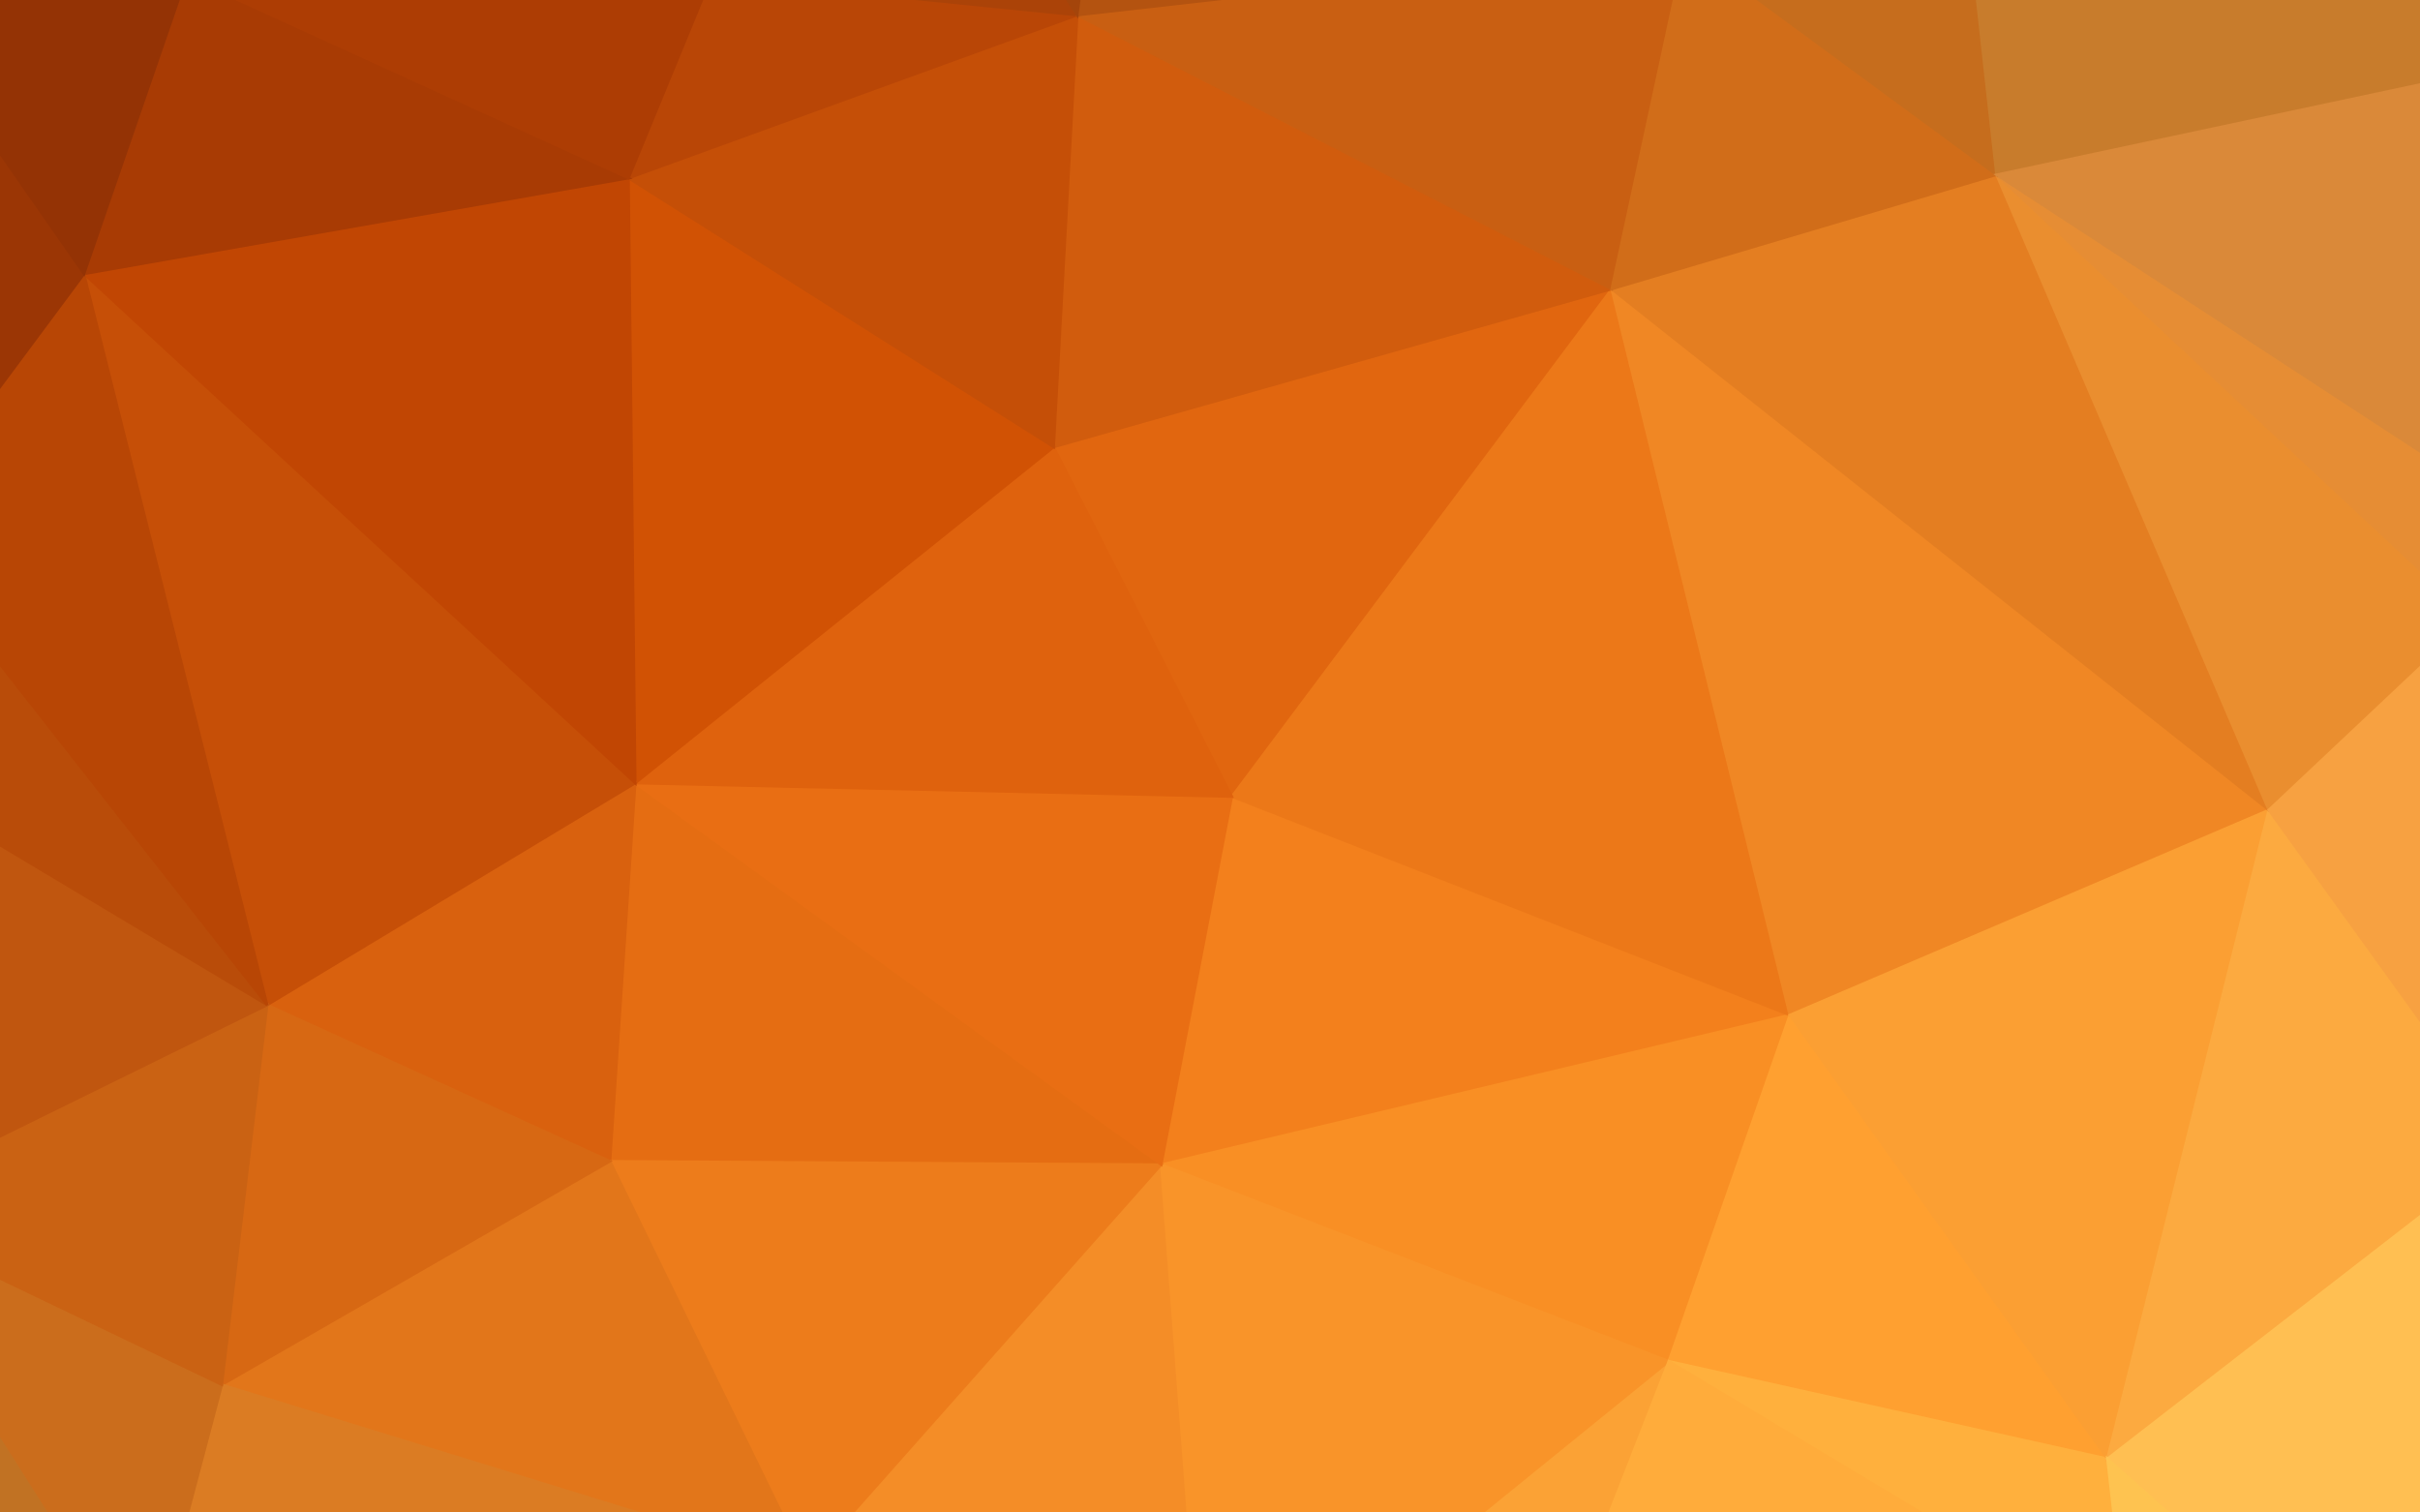 <?xml version="1.0" standalone="no"?><!-- Generator: Gravit.io --><svg xmlns="http://www.w3.org/2000/svg" xmlns:xlink="http://www.w3.org/1999/xlink" style="isolation:isolate" viewBox="0 0 1440 900" width="1440" height="900"><defs><clipPath id="_clipPath_yzYEqruSOqWsPbu7d1ap2o2PkjRoK5Np"><rect width="1440" height="900"/></clipPath></defs><g clip-path="url(#_clipPath_yzYEqruSOqWsPbu7d1ap2o2PkjRoK5Np)"><rect x="283.5" y="328" width="1429" height="874.5" transform="matrix(-1,0,0,-1,1996,1530.5)" fill="rgb(235,235,235)"/><path d=" M 733 474 L 691 693 L 1065 604 L 733 474 Z " fill="rgb(243,128,28)" vector-effect="non-scaling-stroke" stroke-width="1.51" stroke="rgb(243,128,28)" stroke-linejoin="miter" stroke-linecap="butt" stroke-miterlimit="4"/><path d=" M 691 693 L 993 810 L 1065 604 L 691 693 Z " fill="rgb(249,143,36)" vector-effect="non-scaling-stroke" stroke-width="1.51" stroke="rgb(249,143,36)" stroke-linejoin="miter" stroke-linecap="butt" stroke-miterlimit="4"/><path d=" M 717 1034 L 911 1020 L 993 810 L 717 1034 Z " fill="rgb(251,162,53)" vector-effect="non-scaling-stroke" stroke-width="1.51" stroke="rgb(251,162,53)" stroke-linejoin="miter" stroke-linecap="butt" stroke-miterlimit="4"/><path d=" M 378 466 L 363 691 L 691 693 L 378 466 Z " fill="rgb(229,109,18)" vector-effect="non-scaling-stroke" stroke-width="1.51" stroke="rgb(229,109,18)" stroke-linejoin="miter" stroke-linecap="butt" stroke-miterlimit="4"/><path d=" M 959 172 L 627 266 L 733 474 L 959 172 Z " fill="rgb(225,102,15)" vector-effect="non-scaling-stroke" stroke-width="1.51" stroke="rgb(225,102,15)" stroke-linejoin="miter" stroke-linecap="butt" stroke-miterlimit="4"/><path d=" M 480 931 L 717 1034 L 691 693 L 480 931 Z " fill="rgb(244,141,39)" vector-effect="non-scaling-stroke" stroke-width="1.51" stroke="rgb(244,141,39)" stroke-linejoin="miter" stroke-linecap="butt" stroke-miterlimit="4"/><path d=" M 691 693 L 717 1034 L 993 810 L 691 693 Z " fill="rgb(249,148,41)" vector-effect="non-scaling-stroke" stroke-width="1.51" stroke="rgb(249,148,41)" stroke-linejoin="miter" stroke-linecap="butt" stroke-miterlimit="4"/><path d=" M 1065 604 L 959 172 L 733 474 L 1065 604 Z " fill="rgb(236,120,24)" vector-effect="non-scaling-stroke" stroke-width="1.51" stroke="rgb(236,120,24)" stroke-linejoin="miter" stroke-linecap="butt" stroke-miterlimit="4"/><path d=" M 993 810 L 1254 868 L 1065 604 L 993 810 Z " fill="rgb(255,160,48)" vector-effect="non-scaling-stroke" stroke-width="1.51" stroke="rgb(255,160,48)" stroke-linejoin="miter" stroke-linecap="butt" stroke-miterlimit="4"/><path d=" M 1065 604 L 1350 482 L 959 172 L 1065 604 Z " fill="rgb(240,135,36)" vector-effect="non-scaling-stroke" stroke-width="1.51" stroke="rgb(240,135,36)" stroke-linejoin="miter" stroke-linecap="butt" stroke-miterlimit="4"/><path d=" M 1266 974 L 1254 868 L 993 810 L 1266 974 Z " fill="rgb(255,176,61)" vector-effect="non-scaling-stroke" stroke-width="1.51" stroke="rgb(255,176,61)" stroke-linejoin="miter" stroke-linecap="butt" stroke-miterlimit="4"/><path d=" M 1254 868 L 1350 482 L 1065 604 L 1254 868 Z " fill="rgb(251,159,51)" vector-effect="non-scaling-stroke" stroke-width="1.51" stroke="rgb(251,159,51)" stroke-linejoin="miter" stroke-linecap="butt" stroke-miterlimit="4"/><path d=" M 363 691 L 480 931 L 691 693 L 363 691 Z " fill="rgb(237,124,27)" vector-effect="non-scaling-stroke" stroke-width="1.51" stroke="rgb(237,124,27)" stroke-linejoin="miter" stroke-linecap="butt" stroke-miterlimit="4"/><path d=" M 378 466 L 691 693 L 733 474 L 378 466 Z " fill="rgb(233,110,19)" vector-effect="non-scaling-stroke" stroke-width="1.51" stroke="rgb(233,110,19)" stroke-linejoin="miter" stroke-linecap="butt" stroke-miterlimit="4"/><path d=" M 627 266 L 378 466 L 733 474 L 627 266 Z " fill="rgb(223,98,13)" vector-effect="non-scaling-stroke" stroke-width="1.51" stroke="rgb(223,98,13)" stroke-linejoin="miter" stroke-linecap="butt" stroke-miterlimit="4"/><path d=" M 911 1020 L 1266 974 L 993 810 L 911 1020 Z " fill="rgb(255,172,59)" vector-effect="non-scaling-stroke" stroke-width="1.51" stroke="rgb(255,172,59)" stroke-linejoin="miter" stroke-linecap="butt" stroke-miterlimit="4"/><path d=" M 1254 868 L 1494 682 L 1350 482 L 1254 868 Z " fill="rgb(252,170,64)" vector-effect="non-scaling-stroke" stroke-width="1.51" stroke="rgb(252,170,64)" stroke-linejoin="miter" stroke-linecap="butt" stroke-miterlimit="4"/><path d=" M 959 172 L 641 9 L 627 266 L 959 172 Z " fill="rgb(209,92,13)" vector-effect="non-scaling-stroke" stroke-width="1.51" stroke="rgb(209,92,13)" stroke-linejoin="miter" stroke-linecap="butt" stroke-miterlimit="4"/><path d=" M 1350 482 L 1188 104 L 959 172 L 1350 482 Z " fill="rgb(228,126,33)" vector-effect="non-scaling-stroke" stroke-width="1.51" stroke="rgb(228,126,33)" stroke-linejoin="miter" stroke-linecap="butt" stroke-miterlimit="4"/><path d=" M 1514 1100 L 1494 682 L 1254 868 L 1514 1100 Z " fill="rgb(255,191,82)" vector-effect="non-scaling-stroke" stroke-width="1.51" stroke="rgb(255,191,82)" stroke-linejoin="miter" stroke-linecap="butt" stroke-miterlimit="4"/><path d=" M 1350 482 L 1471 368 L 1188 104 L 1350 482 Z " fill="rgb(234,142,47)" vector-effect="non-scaling-stroke" stroke-width="1.51" stroke="rgb(234,142,47)" stroke-linejoin="miter" stroke-linecap="butt" stroke-miterlimit="4"/><path d=" M 1003 -32 L 641 9 L 959 172 L 1003 -32 Z " fill="rgb(201,95,18)" vector-effect="non-scaling-stroke" stroke-width="1.51" stroke="rgb(201,95,18)" stroke-linejoin="miter" stroke-linecap="butt" stroke-miterlimit="4"/><path d=" M 627 266 L 374 106 L 378 466 L 627 266 Z " fill="rgb(209,82,4)" vector-effect="non-scaling-stroke" stroke-width="1.51" stroke="rgb(209,82,4)" stroke-linejoin="miter" stroke-linecap="butt" stroke-miterlimit="4"/><path d=" M 1494 682 L 1471 368 L 1350 482 L 1494 682 Z " fill="rgb(247,161,65)" vector-effect="non-scaling-stroke" stroke-width="1.51" stroke="rgb(247,161,65)" stroke-linejoin="miter" stroke-linecap="butt" stroke-miterlimit="4"/><path d=" M 1188 104 L 1003 -32 L 959 172 L 1188 104 Z " fill="rgb(209,109,25)" vector-effect="non-scaling-stroke" stroke-width="1.51" stroke="rgb(209,109,25)" stroke-linejoin="miter" stroke-linecap="butt" stroke-miterlimit="4"/><path d=" M 911 1020 L 1279 1270 L 1266 974 L 911 1020 Z " fill="rgb(255,190,80)" vector-effect="non-scaling-stroke" stroke-width="1.51" stroke="rgb(255,190,80)" stroke-linejoin="miter" stroke-linecap="butt" stroke-miterlimit="4"/><path d=" M 717 1034 L 908 1291 L 911 1020 L 717 1034 Z " fill="rgb(252,172,71)" vector-effect="non-scaling-stroke" stroke-width="1.51" stroke="rgb(252,172,71)" stroke-linejoin="miter" stroke-linecap="butt" stroke-miterlimit="4"/><path d=" M 628 1434 L 908 1291 L 717 1034 L 628 1434 Z " fill="rgb(251,174,87)" vector-effect="non-scaling-stroke" stroke-width="1.51" stroke="rgb(251,174,87)" stroke-linejoin="miter" stroke-linecap="butt" stroke-miterlimit="4"/><path d=" M 1471 368 L 1508 313 L 1188 104 L 1471 368 Z " fill="rgb(230,141,52)" vector-effect="non-scaling-stroke" stroke-width="1.51" stroke="rgb(230,141,52)" stroke-linejoin="miter" stroke-linecap="butt" stroke-miterlimit="4"/><path d=" M 1188 104 L 1161 -140 L 1003 -32 L 1188 104 Z " fill="rgb(198,109,29)" vector-effect="non-scaling-stroke" stroke-width="1.51" stroke="rgb(198,109,29)" stroke-linejoin="miter" stroke-linecap="butt" stroke-miterlimit="4"/><path d=" M 1739 218 L 1508 313 L 1901 556 L 1739 218 Z " fill="rgb(240,162,86)" vector-effect="non-scaling-stroke" stroke-width="1.51" stroke="rgb(240,162,86)" stroke-linejoin="miter" stroke-linecap="butt" stroke-miterlimit="4"/><path d=" M 641 9 L 374 106 L 627 266 L 641 9 Z " fill="rgb(197,79,7)" vector-effect="non-scaling-stroke" stroke-width="1.51" stroke="rgb(197,79,7)" stroke-linejoin="miter" stroke-linecap="butt" stroke-miterlimit="4"/><path d=" M 378 466 L 159 598 L 363 691 L 378 466 Z " fill="rgb(217,97,14)" vector-effect="non-scaling-stroke" stroke-width="1.51" stroke="rgb(217,97,14)" stroke-linejoin="miter" stroke-linecap="butt" stroke-miterlimit="4"/><path d=" M 363 691 L 132 824 L 480 931 L 363 691 Z " fill="rgb(226,118,26)" vector-effect="non-scaling-stroke" stroke-width="1.51" stroke="rgb(226,118,26)" stroke-linejoin="miter" stroke-linecap="butt" stroke-miterlimit="4"/><path d=" M 50 163 L 159 598 L 378 466 L 50 163 Z " fill="rgb(198,79,7)" vector-effect="non-scaling-stroke" stroke-width="1.51" stroke="rgb(198,79,7)" stroke-linejoin="miter" stroke-linecap="butt" stroke-miterlimit="4"/><path d=" M 159 598 L 132 824 L 363 691 L 159 598 Z " fill="rgb(215,104,19)" vector-effect="non-scaling-stroke" stroke-width="1.51" stroke="rgb(215,104,19)" stroke-linejoin="miter" stroke-linecap="butt" stroke-miterlimit="4"/><path d=" M 395 1367 L 628 1434 L 717 1034 L 395 1367 Z " fill="rgb(245,166,85)" vector-effect="non-scaling-stroke" stroke-width="1.51" stroke="rgb(245,166,85)" stroke-linejoin="miter" stroke-linecap="butt" stroke-miterlimit="4"/><path d=" M 374 106 L 50 163 L 378 466 L 374 106 Z " fill="rgb(193,70,3)" vector-effect="non-scaling-stroke" stroke-width="1.51" stroke="rgb(193,70,3)" stroke-linejoin="miter" stroke-linecap="butt" stroke-miterlimit="4"/><path d=" M 641 9 L 423 -13 L 374 106 L 641 9 Z " fill="rgb(185,70,6)" vector-effect="non-scaling-stroke" stroke-width="1.51" stroke="rgb(185,70,6)" stroke-linejoin="miter" stroke-linecap="butt" stroke-miterlimit="4"/><path d=" M 447 -293 L 423 -13 L 641 9 L 447 -293 Z " fill="rgb(171,67,8)" vector-effect="non-scaling-stroke" stroke-width="1.51" stroke="rgb(171,67,8)" stroke-linejoin="miter" stroke-linecap="butt" stroke-miterlimit="4"/><path d=" M 1266 974 L 1514 1100 L 1254 868 L 1266 974 Z " fill="rgb(254,195,80)" vector-effect="non-scaling-stroke" stroke-width="1.51" stroke="rgb(254,195,80)" stroke-linejoin="miter" stroke-linecap="butt" stroke-miterlimit="4"/><path d=" M 908 1291 L 1279 1270 L 911 1020 L 908 1291 Z " fill="rgb(255,189,89)" vector-effect="non-scaling-stroke" stroke-width="1.51" stroke="rgb(255,189,89)" stroke-linejoin="miter" stroke-linecap="butt" stroke-miterlimit="4"/><path d=" M 1901 556 L 1508 313 L 1471 368 L 1901 556 Z " fill="rgb(243,163,82)" vector-effect="non-scaling-stroke" stroke-width="1.51" stroke="rgb(243,163,82)" stroke-linejoin="miter" stroke-linecap="butt" stroke-miterlimit="4"/><path d=" M 1279 1270 L 1514 1100 L 1266 974 L 1279 1270 Z " fill="rgb(255,204,98)" vector-effect="non-scaling-stroke" stroke-width="1.51" stroke="rgb(255,204,98)" stroke-linejoin="miter" stroke-linecap="butt" stroke-miterlimit="4"/><path d=" M 1003 -32 L 685 -326 L 641 9 L 1003 -32 Z " fill="rgb(180,83,16)" vector-effect="non-scaling-stroke" stroke-width="1.51" stroke="rgb(180,83,16)" stroke-linejoin="miter" stroke-linecap="butt" stroke-miterlimit="4"/><path d=" M 1676 0 L 1161 -140 L 1188 104 L 1676 0 Z " fill="rgb(200,124,44)" vector-effect="non-scaling-stroke" stroke-width="1.51" stroke="rgb(200,124,44)" stroke-linejoin="miter" stroke-linecap="butt" stroke-miterlimit="4"/><path d=" M 908 1291 L 1044 1500 L 1279 1270 L 908 1291 Z " fill="rgb(255,200,108)" vector-effect="non-scaling-stroke" stroke-width="1.51" stroke="rgb(255,200,108)" stroke-linejoin="miter" stroke-linecap="butt" stroke-miterlimit="4"/><path d=" M 395 1367 L 717 1034 L 480 931 L 395 1367 Z " fill="rgb(241,153,61)" vector-effect="non-scaling-stroke" stroke-width="1.51" stroke="rgb(241,153,61)" stroke-linejoin="miter" stroke-linecap="butt" stroke-miterlimit="4"/><path d=" M 132 824 L 87 994 L 480 931 L 132 824 Z " fill="rgb(219,124,35)" vector-effect="non-scaling-stroke" stroke-width="1.51" stroke="rgb(219,124,35)" stroke-linejoin="miter" stroke-linecap="butt" stroke-miterlimit="4"/><path d=" M -87 719 L 87 994 L 132 824 L -87 719 Z " fill="rgb(203,109,28)" vector-effect="non-scaling-stroke" stroke-width="1.51" stroke="rgb(203,109,28)" stroke-linejoin="miter" stroke-linecap="butt" stroke-miterlimit="4"/><path d=" M 87 994 L 395 1367 L 480 931 L 87 994 Z " fill="rgb(229,142,55)" vector-effect="non-scaling-stroke" stroke-width="1.51" stroke="rgb(229,142,55)" stroke-linejoin="miter" stroke-linecap="butt" stroke-miterlimit="4"/><path d=" M 1279 1270 L 1548 1295 L 1514 1100 L 1279 1270 Z " fill="rgb(255,215,122)" vector-effect="non-scaling-stroke" stroke-width="1.51" stroke="rgb(255,215,122)" stroke-linejoin="miter" stroke-linecap="butt" stroke-miterlimit="4"/><path d=" M 628 1434 L 1044 1500 L 908 1291 L 628 1434 Z " fill="rgb(255,187,104)" vector-effect="non-scaling-stroke" stroke-width="1.51" stroke="rgb(255,187,104)" stroke-linejoin="miter" stroke-linecap="butt" stroke-miterlimit="4"/><path d=" M 111 -14 L 50 163 L 374 106 L 111 -14 Z " fill="rgb(168,59,4)" vector-effect="non-scaling-stroke" stroke-width="1.51" stroke="rgb(168,59,4)" stroke-linejoin="miter" stroke-linecap="butt" stroke-miterlimit="4"/><path d=" M 159 598 L -87 719 L 132 824 L 159 598 Z " fill="rgb(202,98,19)" vector-effect="non-scaling-stroke" stroke-width="1.51" stroke="rgb(202,98,19)" stroke-linejoin="miter" stroke-linecap="butt" stroke-miterlimit="4"/><path d=" M 1508 313 L 1676 0 L 1188 104 L 1508 313 Z " fill="rgb(218,137,57)" vector-effect="non-scaling-stroke" stroke-width="1.51" stroke="rgb(218,137,57)" stroke-linejoin="miter" stroke-linecap="butt" stroke-miterlimit="4"/><path d=" M 1901 556 L 1471 368 L 1494 682 L 1901 556 Z " fill="rgb(250,172,86)" vector-effect="non-scaling-stroke" stroke-width="1.51" stroke="rgb(250,172,86)" stroke-linejoin="miter" stroke-linecap="butt" stroke-miterlimit="4"/><path d=" M 628 1434 L 614 1536 L 1044 1500 L 628 1434 Z " fill="rgb(254,185,109)" vector-effect="non-scaling-stroke" stroke-width="1.51" stroke="rgb(254,185,109)" stroke-linejoin="miter" stroke-linecap="butt" stroke-miterlimit="4"/><path d=" M 393 1537 L 614 1536 L 628 1434 L 393 1537 Z " fill="rgb(246,173,103)" vector-effect="non-scaling-stroke" stroke-width="1.51" stroke="rgb(246,173,103)" stroke-linejoin="miter" stroke-linecap="butt" stroke-miterlimit="4"/><path d=" M 952 -425 L 685 -326 L 1003 -32 L 952 -425 Z " fill="rgb(172,85,19)" vector-effect="non-scaling-stroke" stroke-width="1.51" stroke="rgb(172,85,19)" stroke-linejoin="miter" stroke-linecap="butt" stroke-miterlimit="4"/><path d=" M 423 -13 L 111 -14 L 374 106 L 423 -13 Z " fill="rgb(173,61,4)" vector-effect="non-scaling-stroke" stroke-width="1.51" stroke="rgb(173,61,4)" stroke-linejoin="miter" stroke-linecap="butt" stroke-miterlimit="4"/><path d=" M 1329 1691 L 1548 1295 L 1279 1270 L 1329 1691 Z " fill="rgb(255,221,135)" vector-effect="non-scaling-stroke" stroke-width="1.51" stroke="rgb(255,221,135)" stroke-linejoin="miter" stroke-linecap="butt" stroke-miterlimit="4"/><path d=" M 1514 1100 L 1846 817 L 1494 682 L 1514 1100 Z " fill="rgb(255,199,101)" vector-effect="non-scaling-stroke" stroke-width="1.51" stroke="rgb(255,199,101)" stroke-linejoin="miter" stroke-linecap="butt" stroke-miterlimit="4"/><path d=" M -85 452 L -87 719 L 159 598 L -85 452 Z " fill="rgb(192,86,15)" vector-effect="non-scaling-stroke" stroke-width="1.51" stroke="rgb(192,86,15)" stroke-linejoin="miter" stroke-linecap="butt" stroke-miterlimit="4"/><path d=" M -63 315 L -85 452 L 159 598 L -63 315 Z " fill="rgb(185,76,9)" vector-effect="non-scaling-stroke" stroke-width="1.51" stroke="rgb(185,76,9)" stroke-linejoin="miter" stroke-linecap="butt" stroke-miterlimit="4"/><path d=" M 50 163 L -63 315 L 159 598 L 50 163 Z " fill="rgb(184,70,5)" vector-effect="non-scaling-stroke" stroke-width="1.51" stroke="rgb(184,70,5)" stroke-linejoin="miter" stroke-linecap="butt" stroke-miterlimit="4"/><path d=" M 50 163 L -131 -97 L -63 315 L 50 163 Z " fill="rgb(155,54,5)" vector-effect="non-scaling-stroke" stroke-width="1.51" stroke="rgb(155,54,5)" stroke-linejoin="miter" stroke-linecap="butt" stroke-miterlimit="4"/><path d=" M 447 -293 L 111 -14 L 423 -13 L 447 -293 Z " fill="rgb(160,58,5)" vector-effect="non-scaling-stroke" stroke-width="1.51" stroke="rgb(160,58,5)" stroke-linejoin="miter" stroke-linecap="butt" stroke-miterlimit="4"/><path d=" M 1779 1102 L 1846 817 L 1514 1100 L 1779 1102 Z " fill="rgb(255,213,118)" vector-effect="non-scaling-stroke" stroke-width="1.51" stroke="rgb(255,213,118)" stroke-linejoin="miter" stroke-linecap="butt" stroke-miterlimit="4"/><path d=" M 685 -326 L 447 -293 L 641 9 L 685 -326 Z " fill="rgb(164,69,11)" vector-effect="non-scaling-stroke" stroke-width="1.51" stroke="rgb(164,69,11)" stroke-linejoin="miter" stroke-linecap="butt" stroke-miterlimit="4"/><path d=" M 1739 218 L 1676 0 L 1508 313 L 1739 218 Z " fill="rgb(223,148,77)" vector-effect="non-scaling-stroke" stroke-width="1.51" stroke="rgb(223,148,77)" stroke-linejoin="miter" stroke-linecap="butt" stroke-miterlimit="4"/><path d=" M 1161 -140 L 952 -425 L 1003 -32 L 1161 -140 Z " fill="rgb(177,96,25)" vector-effect="non-scaling-stroke" stroke-width="1.51" stroke="rgb(177,96,25)" stroke-linejoin="miter" stroke-linecap="butt" stroke-miterlimit="4"/><path d=" M 1548 1295 L 1779 1102 L 1514 1100 L 1548 1295 Z " fill="rgb(255,220,132)" vector-effect="non-scaling-stroke" stroke-width="1.51" stroke="rgb(255,220,132)" stroke-linejoin="miter" stroke-linecap="butt" stroke-miterlimit="4"/><path d=" M 1907 -296 L 1722 -168 L 2145 -119 L 1907 -296 Z " fill="rgb(183,138,90)" vector-effect="non-scaling-stroke" stroke-width="1.51" stroke="rgb(183,138,90)" stroke-linejoin="miter" stroke-linecap="butt" stroke-miterlimit="4"/><path d=" M 1846 817 L 1901 556 L 1494 682 L 1846 817 Z " fill="rgb(255,187,100)" vector-effect="non-scaling-stroke" stroke-width="1.51" stroke="rgb(255,187,100)" stroke-linejoin="miter" stroke-linecap="butt" stroke-miterlimit="4"/><path d=" M 395 1367 L 393 1537 L 628 1434 L 395 1367 Z " fill="rgb(242,166,96)" vector-effect="non-scaling-stroke" stroke-width="1.51" stroke="rgb(242,166,96)" stroke-linejoin="miter" stroke-linecap="butt" stroke-miterlimit="4"/><path d=" M 98 1403 L 393 1537 L 395 1367 L 98 1403 Z " fill="rgb(230,157,92)" vector-effect="non-scaling-stroke" stroke-width="1.51" stroke="rgb(230,157,92)" stroke-linejoin="miter" stroke-linecap="butt" stroke-miterlimit="4"/><path d=" M 98 1403 L 395 1367 L 87 994 L 98 1403 Z " fill="rgb(219,146,74)" vector-effect="non-scaling-stroke" stroke-width="1.51" stroke="rgb(219,146,74)" stroke-linejoin="miter" stroke-linecap="butt" stroke-miterlimit="4"/><path d=" M 685 -326 L 265 -475 L 447 -293 L 685 -326 Z " fill="rgb(156,62,9)" vector-effect="non-scaling-stroke" stroke-width="1.51" stroke="rgb(156,62,9)" stroke-linejoin="miter" stroke-linecap="butt" stroke-miterlimit="4"/><path d=" M 1211 -432 L 952 -425 L 1161 -140 L 1211 -432 Z " fill="rgb(176,100,29)" vector-effect="non-scaling-stroke" stroke-width="1.51" stroke="rgb(176,100,29)" stroke-linejoin="miter" stroke-linecap="butt" stroke-miterlimit="4"/><path d=" M 1645 -310 L 1211 -432 L 1161 -140 L 1645 -310 Z " fill="rgb(176,115,43)" vector-effect="non-scaling-stroke" stroke-width="1.51" stroke="rgb(176,115,43)" stroke-linejoin="miter" stroke-linecap="butt" stroke-miterlimit="4"/><path d=" M -41 1434 L 98 1403 L 87 994 L -41 1434 Z " fill="rgb(207,140,75)" vector-effect="non-scaling-stroke" stroke-width="1.51" stroke="rgb(207,140,75)" stroke-linejoin="miter" stroke-linecap="butt" stroke-miterlimit="4"/><path d=" M 1722 -168 L 1676 0 L 2145 -119 L 1722 -168 Z " fill="rgb(195,140,87)" vector-effect="non-scaling-stroke" stroke-width="1.51" stroke="rgb(195,140,87)" stroke-linejoin="miter" stroke-linecap="butt" stroke-miterlimit="4"/><path d=" M 1676 0 L 1645 -310 L 1161 -140 L 1676 0 Z " fill="rgb(185,125,59)" vector-effect="non-scaling-stroke" stroke-width="1.51" stroke="rgb(185,125,59)" stroke-linejoin="miter" stroke-linecap="butt" stroke-miterlimit="4"/><path d=" M 1548 1295 L 1877 1333 L 1779 1102 L 1548 1295 Z " fill="rgb(255,229,150)" vector-effect="non-scaling-stroke" stroke-width="1.51" stroke="rgb(255,229,150)" stroke-linejoin="miter" stroke-linecap="butt" stroke-miterlimit="4"/><path d=" M 1044 1500 L 1329 1691 L 1279 1270 L 1044 1500 Z " fill="rgb(255,214,128)" vector-effect="non-scaling-stroke" stroke-width="1.51" stroke="rgb(255,214,128)" stroke-linejoin="miter" stroke-linecap="butt" stroke-miterlimit="4"/><path d=" M 614 1536 L 1329 1691 L 1044 1500 L 614 1536 Z " fill="rgb(255,201,123)" vector-effect="non-scaling-stroke" stroke-width="1.51" stroke="rgb(255,201,123)" stroke-linejoin="miter" stroke-linecap="butt" stroke-miterlimit="4"/><path d=" M 149 1686 L 1329 1691 L 614 1536 L 149 1686 Z " fill="rgb(255,183,118)" vector-effect="non-scaling-stroke" stroke-width="1.51" stroke="rgb(255,183,118)" stroke-linejoin="miter" stroke-linecap="butt" stroke-miterlimit="4"/><path d=" M -87 719 L -240 1110 L 87 994 L -87 719 Z " fill="rgb(193,114,35)" vector-effect="non-scaling-stroke" stroke-width="1.51" stroke="rgb(193,114,35)" stroke-linejoin="miter" stroke-linecap="butt" stroke-miterlimit="4"/><path d=" M -85 452 L -306 572 L -87 719 L -85 452 Z " fill="rgb(178,81,15)" vector-effect="non-scaling-stroke" stroke-width="1.51" stroke="rgb(178,81,15)" stroke-linejoin="miter" stroke-linecap="butt" stroke-miterlimit="4"/><path d=" M -63 315 L -306 572 L -85 452 L -63 315 Z " fill="rgb(171,71,10)" vector-effect="non-scaling-stroke" stroke-width="1.51" stroke="rgb(171,71,10)" stroke-linejoin="miter" stroke-linecap="butt" stroke-miterlimit="4"/><path d=" M -485 103 L -306 572 L -63 315 L -485 103 Z " fill="rgb(155,60,8)" vector-effect="non-scaling-stroke" stroke-width="1.51" stroke="rgb(155,60,8)" stroke-linejoin="miter" stroke-linecap="butt" stroke-miterlimit="4"/><path d=" M 1722 -168 L 1645 -310 L 1676 0 L 1722 -168 Z " fill="rgb(186,132,75)" vector-effect="non-scaling-stroke" stroke-width="1.51" stroke="rgb(186,132,75)" stroke-linejoin="miter" stroke-linecap="butt" stroke-miterlimit="4"/><path d=" M -332 866 L -240 1110 L -87 719 L -332 866 Z " fill="rgb(180,105,33)" vector-effect="non-scaling-stroke" stroke-width="1.51" stroke="rgb(180,105,33)" stroke-linejoin="miter" stroke-linecap="butt" stroke-miterlimit="4"/><path d=" M 1846 817 L 2077 813 L 1901 556 L 1846 817 Z " fill="rgb(255,197,116)" vector-effect="non-scaling-stroke" stroke-width="1.51" stroke="rgb(255,197,116)" stroke-linejoin="miter" stroke-linecap="butt" stroke-miterlimit="4"/><path d=" M 1901 556 L 2206 246 L 1739 218 L 1901 556 Z " fill="rgb(241,168,101)" vector-effect="non-scaling-stroke" stroke-width="1.51" stroke="rgb(241,168,101)" stroke-linejoin="miter" stroke-linecap="butt" stroke-miterlimit="4"/><path d=" M 2034 1096 L 2077 813 L 1846 817 L 2034 1096 Z " fill="rgb(255,213,130)" vector-effect="non-scaling-stroke" stroke-width="1.51" stroke="rgb(255,213,130)" stroke-linejoin="miter" stroke-linecap="butt" stroke-miterlimit="4"/><path d=" M 2034 1096 L 1846 817 L 1779 1102 L 2034 1096 Z " fill="rgb(255,219,130)" vector-effect="non-scaling-stroke" stroke-width="1.51" stroke="rgb(255,219,130)" stroke-linejoin="miter" stroke-linecap="butt" stroke-miterlimit="4"/><path d=" M -240 1110 L -41 1434 L 87 994 L -240 1110 Z " fill="rgb(196,131,63)" vector-effect="non-scaling-stroke" stroke-width="1.51" stroke="rgb(196,131,63)" stroke-linejoin="miter" stroke-linecap="butt" stroke-miterlimit="4"/><path d=" M 98 1403 L 149 1686 L 393 1537 L 98 1403 Z " fill="rgb(225,157,99)" vector-effect="non-scaling-stroke" stroke-width="1.51" stroke="rgb(225,157,99)" stroke-linejoin="miter" stroke-linecap="butt" stroke-miterlimit="4"/><path d=" M 111 -14 L -131 -97 L 50 163 L 111 -14 Z " fill="rgb(148,51,5)" vector-effect="non-scaling-stroke" stroke-width="1.51" stroke="rgb(148,51,5)" stroke-linejoin="miter" stroke-linecap="butt" stroke-miterlimit="4"/><path d=" M -76 -413 L -131 -97 L 111 -14 L -76 -413 Z " fill="rgb(124,44,6)" vector-effect="non-scaling-stroke" stroke-width="1.51" stroke="rgb(124,44,6)" stroke-linejoin="miter" stroke-linecap="butt" stroke-miterlimit="4"/><path d=" M -306 572 L -332 866 L -87 719 L -306 572 Z " fill="rgb(176,90,21)" vector-effect="non-scaling-stroke" stroke-width="1.51" stroke="rgb(176,90,21)" stroke-linejoin="miter" stroke-linecap="butt" stroke-miterlimit="4"/><path d=" M 1596 1638 L 1731 1490 L 1548 1295 L 1596 1638 Z " fill="rgb(255,236,164)" vector-effect="non-scaling-stroke" stroke-width="1.51" stroke="rgb(255,236,164)" stroke-linejoin="miter" stroke-linecap="butt" stroke-miterlimit="4"/><path d=" M 1731 1490 L 1877 1333 L 1548 1295 L 1731 1490 Z " fill="rgb(255,234,161)" vector-effect="non-scaling-stroke" stroke-width="1.51" stroke="rgb(255,234,161)" stroke-linejoin="miter" stroke-linecap="butt" stroke-miterlimit="4"/><path d=" M 1211 -432 L 265 -475 L 952 -425 L 1211 -432 Z " fill="rgb(170,81,18)" vector-effect="non-scaling-stroke" stroke-width="1.51" stroke="rgb(170,81,18)" stroke-linejoin="miter" stroke-linecap="butt" stroke-miterlimit="4"/><path d=" M 952 -425 L 265 -475 L 685 -326 L 952 -425 Z " fill="rgb(164,71,12)" vector-effect="non-scaling-stroke" stroke-width="1.51" stroke="rgb(164,71,12)" stroke-linejoin="miter" stroke-linecap="butt" stroke-miterlimit="4"/><path d=" M 447 -293 L 265 -475 L 111 -14 L 447 -293 Z " fill="rgb(144,53,6)" vector-effect="non-scaling-stroke" stroke-width="1.51" stroke="rgb(144,53,6)" stroke-linejoin="miter" stroke-linecap="butt" stroke-miterlimit="4"/><path d=" M 2077 813 L 2119 523 L 1901 556 L 2077 813 Z " fill="rgb(255,190,117)" vector-effect="non-scaling-stroke" stroke-width="1.51" stroke="rgb(255,190,117)" stroke-linejoin="miter" stroke-linecap="butt" stroke-miterlimit="4"/><path d=" M 1722 -168 L 1907 -296 L 1645 -310 L 1722 -168 Z " fill="rgb(179,132,80)" vector-effect="non-scaling-stroke" stroke-width="1.51" stroke="rgb(179,132,80)" stroke-linejoin="miter" stroke-linecap="butt" stroke-miterlimit="4"/><path d=" M 2059 1553 L 2095 1308 L 1877 1333 L 2059 1553 Z " fill="rgb(255,243,183)" vector-effect="non-scaling-stroke" stroke-width="1.51" stroke="rgb(255,243,183)" stroke-linejoin="miter" stroke-linecap="butt" stroke-miterlimit="4"/><path d=" M 1329 1691 L 1596 1638 L 1548 1295 L 1329 1691 Z " fill="rgb(255,230,156)" vector-effect="non-scaling-stroke" stroke-width="1.51" stroke="rgb(255,230,156)" stroke-linejoin="miter" stroke-linecap="butt" stroke-miterlimit="4"/><path d=" M 1877 1333 L 2034 1096 L 1779 1102 L 1877 1333 Z " fill="rgb(255,230,153)" vector-effect="non-scaling-stroke" stroke-width="1.51" stroke="rgb(255,230,153)" stroke-linejoin="miter" stroke-linecap="butt" stroke-miterlimit="4"/><path d=" M -41 1434 L 149 1686 L 98 1403 L -41 1434 Z " fill="rgb(212,150,95)" vector-effect="non-scaling-stroke" stroke-width="1.51" stroke="rgb(212,150,95)" stroke-linejoin="miter" stroke-linecap="butt" stroke-miterlimit="4"/><path d=" M 393 1537 L 149 1686 L 614 1536 L 393 1537 Z " fill="rgb(239,165,106)" vector-effect="non-scaling-stroke" stroke-width="1.51" stroke="rgb(239,165,106)" stroke-linejoin="miter" stroke-linecap="butt" stroke-miterlimit="4"/><path d=" M -306 572 L -437 944 L -332 866 L -306 572 Z " fill="rgb(175,95,25)" vector-effect="non-scaling-stroke" stroke-width="1.51" stroke="rgb(175,95,25)" stroke-linejoin="miter" stroke-linecap="butt" stroke-miterlimit="4"/><path d=" M -332 866 L -437 944 L -240 1110 L -332 866 Z " fill="rgb(176,110,38)" vector-effect="non-scaling-stroke" stroke-width="1.51" stroke="rgb(176,110,38)" stroke-linejoin="miter" stroke-linecap="butt" stroke-miterlimit="4"/><path d=" M -404 1657 L -65 1676 L -41 1434 L -404 1657 Z " fill="rgb(190,142,99)" vector-effect="non-scaling-stroke" stroke-width="1.51" stroke="rgb(190,142,99)" stroke-linejoin="miter" stroke-linecap="butt" stroke-miterlimit="4"/><path d=" M -41 1434 L -65 1676 L 149 1686 L -41 1434 Z " fill="rgb(208,149,101)" vector-effect="non-scaling-stroke" stroke-width="1.51" stroke="rgb(208,149,101)" stroke-linejoin="miter" stroke-linecap="butt" stroke-miterlimit="4"/><path d=" M -485 103 L -437 944 L -306 572 L -485 103 Z " fill="rgb(167,74,15)" vector-effect="non-scaling-stroke" stroke-width="1.51" stroke="rgb(167,74,15)" stroke-linejoin="miter" stroke-linecap="butt" stroke-miterlimit="4"/><path d=" M 2145 -119 L 1676 0 L 1739 218 L 2145 -119 Z " fill="rgb(210,146,88)" vector-effect="non-scaling-stroke" stroke-width="1.51" stroke="rgb(210,146,88)" stroke-linejoin="miter" stroke-linecap="butt" stroke-miterlimit="4"/><path d=" M 1645 -310 L 2201 -387 L 1211 -432 L 1645 -310 Z " fill="rgb(179,130,75)" vector-effect="non-scaling-stroke" stroke-width="1.51" stroke="rgb(179,130,75)" stroke-linejoin="miter" stroke-linecap="butt" stroke-miterlimit="4"/><path d=" M 2119 523 L 2206 246 L 1901 556 L 2119 523 Z " fill="rgb(249,176,113)" vector-effect="non-scaling-stroke" stroke-width="1.51" stroke="rgb(249,176,113)" stroke-linejoin="miter" stroke-linecap="butt" stroke-miterlimit="4"/><path d=" M 2077 813 L 2206 246 L 2119 523 L 2077 813 Z " fill="rgb(255,183,120)" vector-effect="non-scaling-stroke" stroke-width="1.51" stroke="rgb(255,183,120)" stroke-linejoin="miter" stroke-linecap="butt" stroke-miterlimit="4"/><path d=" M 2095 1308 L 2206 246 L 2077 813 L 2095 1308 Z " fill="rgb(255,204,131)" vector-effect="non-scaling-stroke" stroke-width="1.51" stroke="rgb(255,204,131)" stroke-linejoin="miter" stroke-linecap="butt" stroke-miterlimit="4"/><path d=" M -131 -97 L -485 103 L -63 315 L -131 -97 Z " fill="rgb(138,49,6)" vector-effect="non-scaling-stroke" stroke-width="1.51" stroke="rgb(138,49,6)" stroke-linejoin="miter" stroke-linecap="butt" stroke-miterlimit="4"/><path d=" M 265 -475 L -76 -413 L 111 -14 L 265 -475 Z " fill="rgb(131,46,6)" vector-effect="non-scaling-stroke" stroke-width="1.51" stroke="rgb(131,46,6)" stroke-linejoin="miter" stroke-linecap="butt" stroke-miterlimit="4"/><path d=" M 2034 1096 L 2095 1308 L 2077 813 L 2034 1096 Z " fill="rgb(255,227,151)" vector-effect="non-scaling-stroke" stroke-width="1.51" stroke="rgb(255,227,151)" stroke-linejoin="miter" stroke-linecap="butt" stroke-miterlimit="4"/><path d=" M 1877 1333 L 2095 1308 L 2034 1096 L 1877 1333 Z " fill="rgb(255,237,169)" vector-effect="non-scaling-stroke" stroke-width="1.51" stroke="rgb(255,237,169)" stroke-linejoin="miter" stroke-linecap="butt" stroke-miterlimit="4"/><path d=" M 2059 1553 L 1877 1333 L 1731 1490 L 2059 1553 Z " fill="rgb(255,243,180)" vector-effect="non-scaling-stroke" stroke-width="1.51" stroke="rgb(255,243,180)" stroke-linejoin="miter" stroke-linecap="butt" stroke-miterlimit="4"/><path d=" M -489 1321 L -41 1434 L -240 1110 L -489 1321 Z " fill="rgb(180,130,74)" vector-effect="non-scaling-stroke" stroke-width="1.51" stroke="rgb(180,130,74)" stroke-linejoin="miter" stroke-linecap="butt" stroke-miterlimit="4"/><path d=" M -76 -413 L -344 -130 L -131 -97 L -76 -413 Z " fill="rgb(109,39,6)" vector-effect="non-scaling-stroke" stroke-width="1.51" stroke="rgb(109,39,6)" stroke-linejoin="miter" stroke-linecap="butt" stroke-miterlimit="4"/><path d=" M -344 -130 L -485 103 L -131 -97 L -344 -130 Z " fill="rgb(120,42,6)" vector-effect="non-scaling-stroke" stroke-width="1.51" stroke="rgb(120,42,6)" stroke-linejoin="miter" stroke-linecap="butt" stroke-miterlimit="4"/><path d=" M 2206 246 L 2145 -119 L 1739 218 L 2206 246 Z " fill="rgb(221,155,101)" vector-effect="non-scaling-stroke" stroke-width="1.51" stroke="rgb(221,155,101)" stroke-linejoin="miter" stroke-linecap="butt" stroke-miterlimit="4"/><path d=" M 1329 1691 L 2059 1553 L 1596 1638 L 1329 1691 Z " fill="rgb(255,240,179)" vector-effect="non-scaling-stroke" stroke-width="1.51" stroke="rgb(255,240,179)" stroke-linejoin="miter" stroke-linecap="butt" stroke-miterlimit="4"/><path d=" M 1596 1638 L 2059 1553 L 1731 1490 L 1596 1638 Z " fill="rgb(255,243,183)" vector-effect="non-scaling-stroke" stroke-width="1.51" stroke="rgb(255,243,183)" stroke-linejoin="miter" stroke-linecap="butt" stroke-miterlimit="4"/><path d=" M -485 103 L -489 1321 L -437 944 L -485 103 Z " fill="rgb(175,95,25)" vector-effect="non-scaling-stroke" stroke-width="1.51" stroke="rgb(175,95,25)" stroke-linejoin="miter" stroke-linecap="butt" stroke-miterlimit="4"/><path d=" M -437 944 L -489 1321 L -240 1110 L -437 944 Z " fill="rgb(177,120,55)" vector-effect="non-scaling-stroke" stroke-width="1.51" stroke="rgb(177,120,55)" stroke-linejoin="miter" stroke-linecap="butt" stroke-miterlimit="4"/><path d=" M -489 1321 L -404 1657 L -41 1434 L -489 1321 Z " fill="rgb(180,136,89)" vector-effect="non-scaling-stroke" stroke-width="1.51" stroke="rgb(180,136,89)" stroke-linejoin="miter" stroke-linecap="butt" stroke-miterlimit="4"/><path d=" M 2206 246 L 2201 -387 L 2145 -119 L 2206 246 Z " fill="rgb(198,146,107)" vector-effect="non-scaling-stroke" stroke-width="1.51" stroke="rgb(198,146,107)" stroke-linejoin="miter" stroke-linecap="butt" stroke-miterlimit="4"/><path d=" M 2145 -119 L 2201 -387 L 1907 -296 L 2145 -119 Z " fill="rgb(181,139,100)" vector-effect="non-scaling-stroke" stroke-width="1.51" stroke="rgb(181,139,100)" stroke-linejoin="miter" stroke-linecap="butt" stroke-miterlimit="4"/><path d=" M 1907 -296 L 2201 -387 L 1645 -310 L 1907 -296 Z " fill="rgb(180,137,90)" vector-effect="non-scaling-stroke" stroke-width="1.51" stroke="rgb(180,137,90)" stroke-linejoin="miter" stroke-linecap="butt" stroke-miterlimit="4"/><path d=" M 265 -475 L -474 -458 L -76 -413 L 265 -475 Z " fill="rgb(115,41,6)" vector-effect="non-scaling-stroke" stroke-width="1.51" stroke="rgb(115,41,6)" stroke-linejoin="miter" stroke-linecap="butt" stroke-miterlimit="4"/><path d=" M -76 -413 L -474 -458 L -344 -130 L -76 -413 Z " fill="rgb(102,37,6)" vector-effect="non-scaling-stroke" stroke-width="1.51" stroke="rgb(102,37,6)" stroke-linejoin="miter" stroke-linecap="butt" stroke-miterlimit="4"/><path d=" M -344 -130 L -474 -458 L -485 103 L -344 -130 Z " fill="rgb(107,39,6)" vector-effect="non-scaling-stroke" stroke-width="1.51" stroke="rgb(107,39,6)" stroke-linejoin="miter" stroke-linecap="butt" stroke-miterlimit="4"/></g></svg>